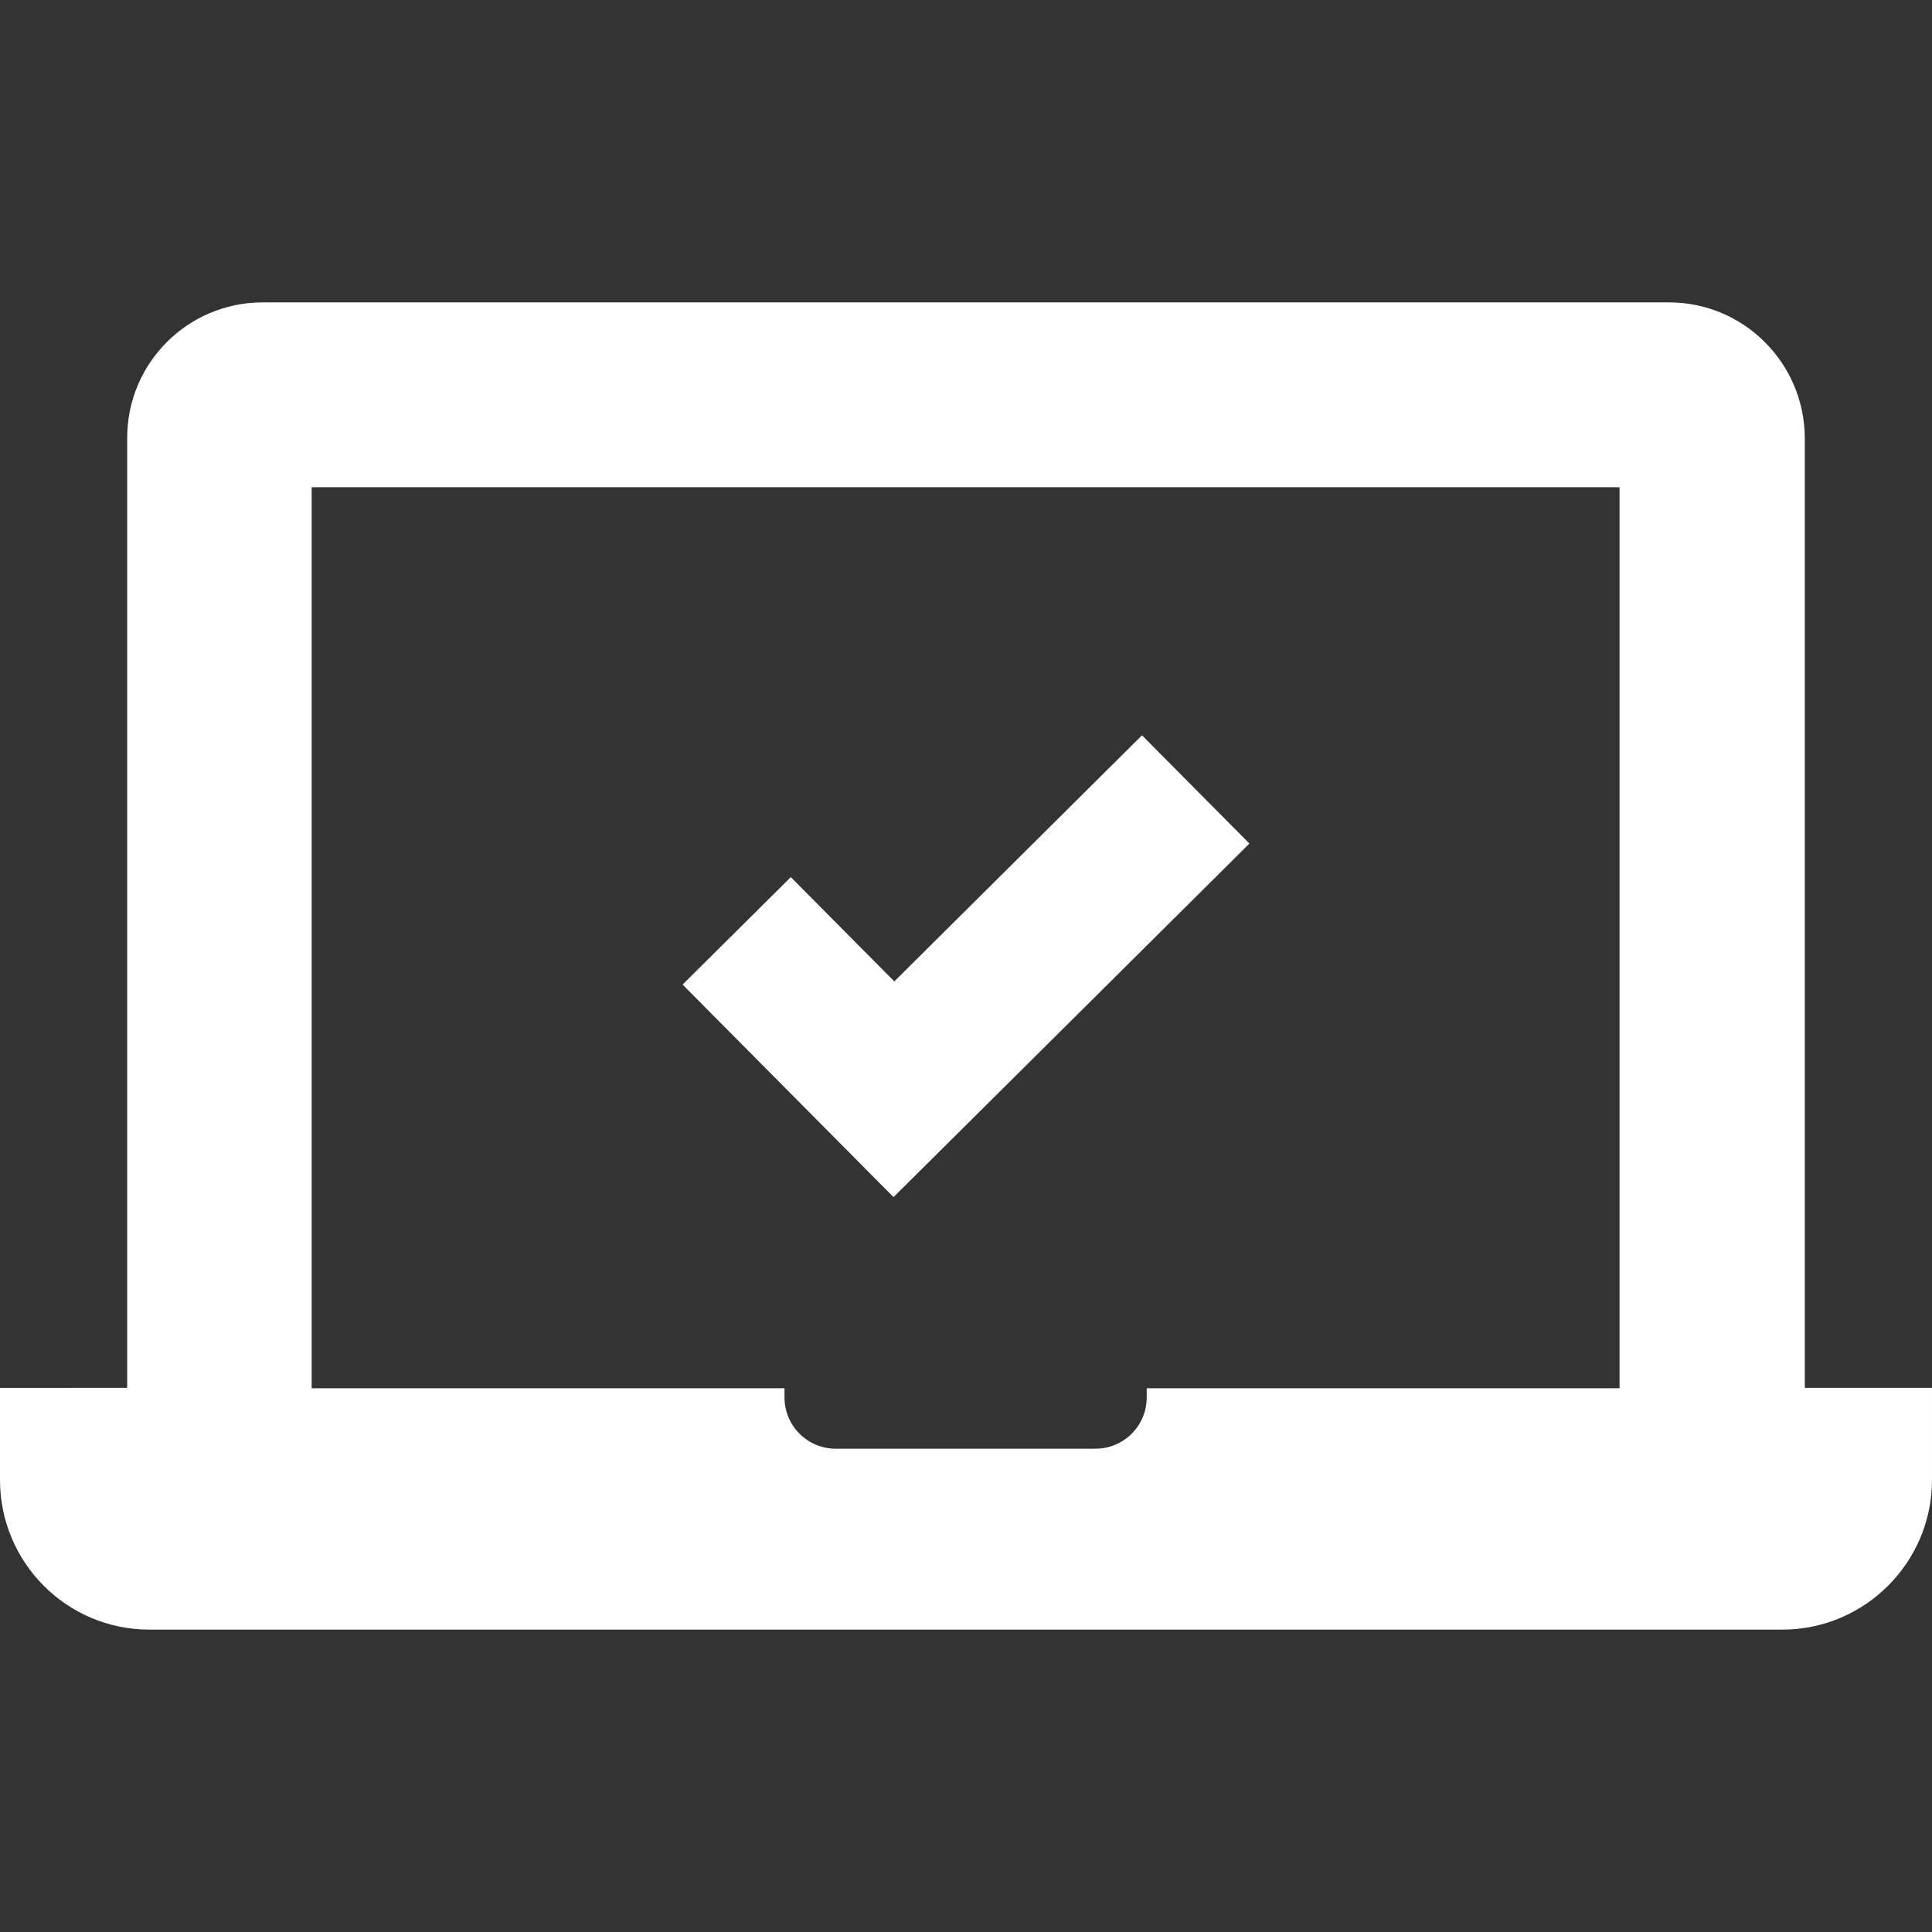 <?xml version="1.0" encoding="iso-8859-1"?>
<!-- Uploaded to: SVG Repo, www.svgrepo.com, Generator: SVG Repo Mixer Tools -->
<svg fill="#ffffff" height="800px" width="800px" version="1.1" id="Capa_1" xmlns="http://www.w3.org/2000/svg" xmlns:xlink="http://www.w3.org/1999/xlink" 
	 viewBox="0 0 489.1 489.1" xml:space="preserve">
<rect x="0" y="0" width="489.1" height="489.1" fill="#333333" stroke="none"/>
<g>
	<g>
		<g>
			<path d="M37.8,412.55h36.3h340.8h36.3c20.9,0,37.9-17,37.9-37.9v-23.3h-30.6h-1.6v-240.5c-0.1-18.9-15.4-34.3-34.4-34.3h-356
				c-18.9,0-34.3,15.3-34.3,34.3v240.5h-1.7H0v23.3C0,395.55,16.9,412.55,37.8,412.55z M78.9,123.35H410v228.1H290.3v2.3
				c0,7.2-5.8,13-13,13h-65.7c-7.2,0-13-5.8-13-13v-2.3H78.9V123.35z M199,275.65l-26.2-26.4l27.4-27.2l26.2,26.4l62.7-62.3
				l27.2,27.4l-62.7,62.3l-27.4,27.2L199,275.65z"/>
		</g>
	</g>
</g>
</svg>